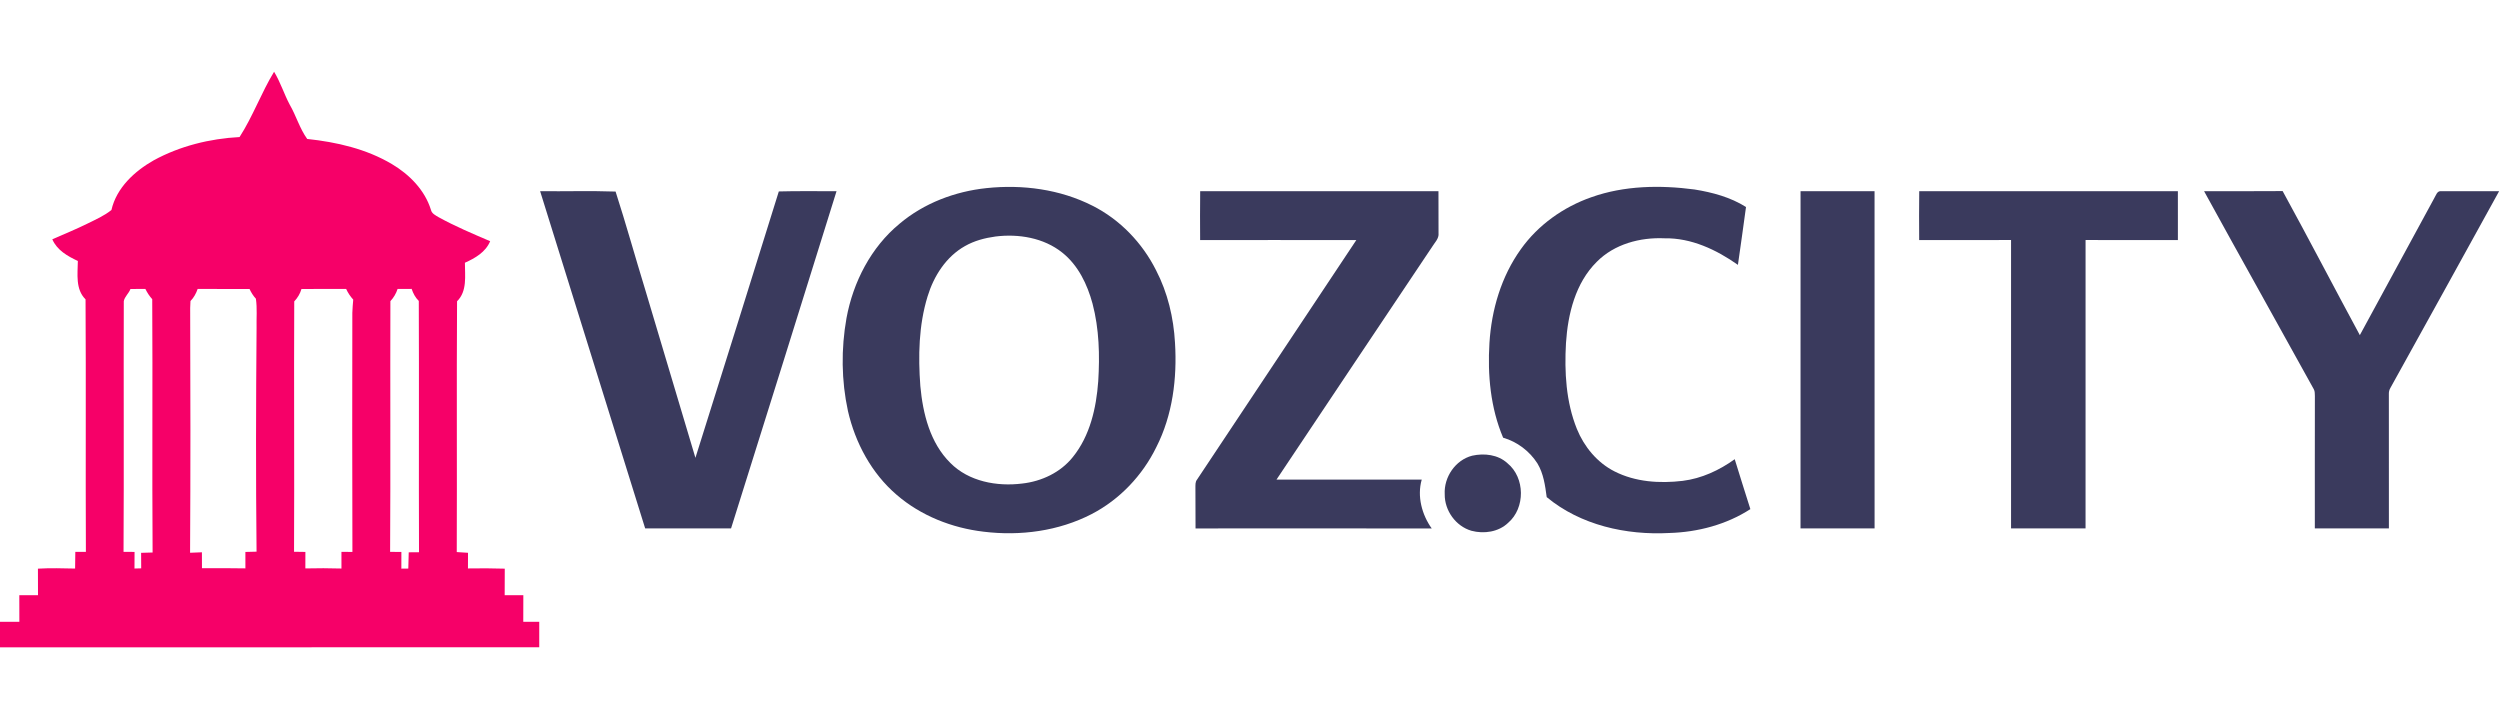 <?xml version="1.0" encoding="UTF-8" ?>
<!DOCTYPE svg PUBLIC "-//W3C//DTD SVG 1.1//EN" "http://www.w3.org/Graphics/SVG/1.1/DTD/svg11.dtd">
<svg width="1502pt" height="432pt" viewBox="0 0 1502 432" version="1.1" xmlns="http://www.w3.org/2000/svg">
<g id="#f60068ff">
<path fill="#f60068" opacity="1.00" d=" M 164.67 43.11 C 168.48 49.35 170.62 56.39 174.04 62.83 C 177.93 69.52 180.01 77.15 184.57 83.48 C 202.22 85.36 220.05 89.43 235.45 98.58 C 245.96 104.82 255.21 114.15 258.90 126.05 C 259.40 128.36 261.71 129.39 263.54 130.51 C 273.51 136.01 284.03 140.43 294.49 144.92 C 291.78 151.46 285.48 155.10 279.32 157.85 C 279.29 165.68 280.81 174.92 274.60 181.00 C 274.28 231.23 274.63 281.46 274.42 331.68 C 276.67 331.81 278.93 331.95 281.18 332.12 C 281.17 335.25 281.17 338.38 281.15 341.52 C 288.52 341.36 295.89 341.45 303.26 341.65 C 303.24 346.96 303.27 352.28 303.21 357.59 C 306.95 357.61 310.68 357.61 314.42 357.61 C 314.39 362.94 314.41 368.26 314.38 373.59 C 317.58 373.58 320.78 373.58 323.98 373.58 C 323.98 378.68 323.98 383.78 323.98 388.89 C 215.99 388.87 107.99 388.91 0.00 388.91 L 0.00 373.56 C 3.88 373.56 7.75 373.56 11.63 373.57 C 11.60 368.24 11.62 362.91 11.60 357.58 C 15.34 357.59 19.08 357.60 22.83 357.60 C 22.79 352.28 22.81 346.96 22.79 341.65 C 30.23 341.20 37.68 341.44 45.12 341.59 C 45.15 338.25 45.21 334.91 45.25 331.57 C 47.36 331.57 49.48 331.57 51.60 331.57 C 51.36 281.00 51.71 230.42 51.40 179.85 C 45.24 173.81 46.67 164.58 46.77 156.79 C 40.61 153.92 34.25 150.32 31.43 143.77 C 38.46 140.68 45.57 137.78 52.46 134.38 C 57.43 131.91 62.60 129.68 66.95 126.17 C 69.99 112.82 80.89 102.80 92.41 96.29 C 108.17 87.70 126.08 83.29 143.93 82.34 C 151.95 69.88 156.97 55.76 164.67 43.11 M 238.88 173.59 C 237.98 176.32 236.53 178.83 234.55 180.93 C 234.37 231.14 234.69 281.36 234.38 331.57 C 236.64 331.58 238.89 331.58 241.15 331.60 C 241.14 334.94 241.14 338.29 241.14 341.64 C 242.53 341.62 243.92 341.60 245.31 341.59 C 245.42 338.34 245.49 335.08 245.56 331.83 C 247.62 331.82 249.68 331.81 251.74 331.78 C 251.55 281.46 251.83 231.13 251.61 180.81 C 249.56 178.81 248.22 176.26 247.32 173.57 C 244.51 173.59 241.70 173.59 238.88 173.59 M 78.38 173.63 C 77.42 176.27 74.85 178.22 74.37 180.96 C 74.21 231.16 74.51 281.35 74.22 331.55 C 76.42 331.57 78.63 331.57 80.84 331.59 C 80.81 334.92 80.81 338.24 80.80 341.57 C 81.81 341.54 83.82 341.49 84.83 341.46 C 84.82 338.35 84.81 335.24 84.78 332.14 C 87.08 332.06 89.38 332.01 91.68 331.94 C 91.33 281.21 91.77 230.47 91.46 179.74 C 89.78 177.91 88.43 175.81 87.34 173.58 C 84.35 173.60 81.37 173.60 78.38 173.63 M 114.44 180.86 C 114.35 182.26 114.28 183.67 114.26 185.08 C 114.44 234.09 114.49 283.10 114.20 332.10 C 116.57 331.99 118.94 331.89 121.31 331.81 C 121.34 335.00 121.33 338.18 121.34 341.37 C 130.04 341.38 138.74 341.29 147.44 341.48 C 147.43 338.18 147.43 334.89 147.43 331.61 C 149.66 331.57 151.90 331.54 154.14 331.44 C 153.67 286.63 153.78 241.81 154.15 197.01 C 154.01 191.16 154.59 185.27 153.74 179.46 C 152.14 177.75 150.91 175.74 149.92 173.63 C 139.53 173.56 129.14 173.63 118.75 173.60 C 117.81 176.29 116.46 178.82 114.44 180.86 M 181.11 173.64 C 180.31 176.46 178.78 178.97 176.78 181.09 C 176.53 231.22 176.92 281.36 176.66 331.50 C 178.93 331.56 181.21 331.58 183.48 331.60 C 183.46 334.90 183.46 338.21 183.46 341.51 C 190.69 341.34 197.92 341.34 205.15 341.57 C 205.14 338.24 205.14 334.90 205.14 331.57 C 207.33 331.57 209.53 331.58 211.73 331.59 C 211.55 283.72 211.63 235.86 211.68 188.00 C 211.71 185.32 212.05 182.67 212.22 180.01 C 210.49 178.10 209.04 175.96 207.98 173.61 C 199.02 173.60 190.06 173.55 181.11 173.64 Z" />
</g>
<g id="#3a3a5dff">
<path fill="#3a3a5d" opacity="1.00" d=" M 592.67 113.02 C 614.30 110.73 636.85 113.69 656.37 123.60 C 672.89 131.92 686.30 145.90 694.57 162.39 C 701.55 175.84 705.10 190.87 705.94 205.95 C 707.26 227.29 704.52 249.40 694.72 268.64 C 686.40 285.67 672.73 300.11 655.87 308.85 C 636.06 319.10 613.02 322.14 591.02 319.45 C 571.99 317.22 553.31 309.90 538.74 297.31 C 523.67 284.42 513.85 266.13 509.45 246.94 C 505.47 228.64 505.30 209.55 508.57 191.13 C 512.56 169.46 523.29 148.56 540.44 134.43 C 555.07 122.07 573.73 115.01 592.67 113.02 M 598.06 142.10 C 591.69 142.97 585.35 144.64 579.74 147.85 C 568.40 154.22 561.01 165.87 557.29 178.08 C 551.95 195.45 551.60 213.95 552.94 231.94 C 554.45 248.49 558.78 266.08 570.97 278.13 C 582.05 289.32 598.98 292.41 614.11 290.51 C 625.78 289.22 637.20 283.86 644.59 274.56 C 654.90 261.80 658.65 245.09 659.82 229.06 C 660.79 213.48 660.39 197.59 656.39 182.42 C 653.26 170.84 647.77 159.36 638.20 151.76 C 627.07 142.85 611.91 140.36 598.06 142.10 Z" />
<path fill="#3a3a5d" opacity="1.00" d=" M 956.12 118.48 C 975.90 111.45 997.43 111.13 1018.06 113.84 C 1028.83 115.58 1039.69 118.48 1049.00 124.37 C 1047.46 135.96 1045.78 147.54 1044.14 159.13 C 1031.24 150.04 1016.13 142.88 1000.03 143.17 C 985.36 142.51 969.87 146.64 959.33 157.31 C 946.49 170.04 941.98 188.63 940.84 206.13 C 939.86 223.48 940.83 241.45 947.40 257.73 C 951.76 268.43 959.58 277.93 969.97 283.20 C 982.53 289.61 997.15 290.54 1010.94 288.90 C 1022.33 287.49 1032.97 282.54 1042.22 275.89 C 1045.24 285.92 1048.52 295.87 1051.62 305.88 C 1037.21 315.19 1020.06 319.72 1003.00 320.22 C 977.03 321.63 949.60 315.55 929.26 298.67 C 928.33 291.74 927.36 284.45 923.62 278.32 C 918.89 270.98 911.48 265.39 903.08 262.97 C 895.51 245.12 893.67 225.29 894.86 206.08 C 896.08 186.11 901.97 166.10 913.72 149.73 C 924.08 135.16 939.30 124.36 956.12 118.48 Z" />
<path fill="#3a3a5d" opacity="1.00" d=" M 324.51 114.87 C 339.61 115.03 354.75 114.56 369.84 115.09 C 376.14 134.63 381.63 154.45 387.66 174.09 C 397.70 207.75 407.74 241.41 417.81 275.07 C 434.65 221.77 451.24 168.38 467.91 115.02 C 479.47 114.68 491.03 114.95 502.59 114.87 C 481.59 182.44 460.41 249.95 439.22 317.46 C 422.02 317.47 404.82 317.45 387.62 317.47 C 366.57 249.94 345.53 182.41 324.51 114.87 Z" />
<path fill="#3a3a5d" opacity="1.00" d=" M 721.07 114.86 C 768.79 114.88 816.51 114.86 864.23 114.87 C 864.26 123.25 864.24 131.63 864.27 140.01 C 864.66 143.35 861.95 145.72 860.38 148.35 C 829.24 194.96 797.98 241.49 766.91 288.15 C 796.00 288.13 825.09 288.17 854.18 288.13 C 851.30 298.14 854.25 309.20 860.19 317.52 C 812.89 317.40 765.59 317.47 718.28 317.49 C 718.20 309.33 718.29 301.18 718.21 293.02 C 718.24 291.37 718.06 289.55 719.16 288.17 C 751.06 240.20 782.96 192.22 814.87 144.25 C 783.59 144.17 752.31 144.24 721.04 144.22 C 720.99 134.44 720.94 124.65 721.07 114.86 Z" />
<path fill="#3a3a5d" opacity="1.00" d=" M 1081.77 114.87 C 1096.59 114.87 1111.41 114.87 1126.23 114.87 C 1126.27 182.40 1126.24 249.93 1126.25 317.46 C 1111.41 317.46 1096.58 317.46 1081.75 317.46 C 1081.76 249.93 1081.73 182.40 1081.77 114.87 Z" />
<path fill="#3a3a5d" opacity="1.00" d=" M 1153.07 114.86 C 1204.87 114.88 1256.67 114.86 1308.47 114.87 C 1308.53 124.65 1308.50 134.43 1308.48 144.22 C 1289.99 144.21 1271.50 144.22 1253.01 144.21 C 1252.99 201.96 1253.01 259.71 1253.00 317.46 C 1238.08 317.46 1223.15 317.47 1208.24 317.45 C 1208.26 259.70 1208.25 201.96 1208.24 144.21 C 1189.84 144.23 1171.44 144.21 1153.04 144.22 C 1152.99 134.44 1152.94 124.65 1153.07 114.86 Z" />
<path fill="#3a3a5d" opacity="1.00" d=" M 1324.22 114.88 C 1339.95 114.81 1355.68 114.96 1371.41 114.80 C 1387.14 143.50 1402.22 172.56 1417.79 201.35 C 1432.69 174.03 1447.55 146.69 1462.36 119.32 C 1463.51 117.54 1464.12 114.36 1466.93 114.89 C 1478.44 114.82 1489.95 114.89 1501.47 114.87 C 1479.79 154.30 1457.96 193.66 1436.17 233.03 C 1435.42 234.23 1435.16 235.62 1435.23 237.01 C 1435.27 263.83 1435.24 290.64 1435.25 317.46 C 1420.41 317.46 1405.58 317.46 1390.75 317.46 C 1390.77 290.96 1390.71 264.46 1390.78 237.96 C 1390.69 236.58 1390.84 235.12 1390.15 233.88 C 1368.25 194.17 1346.02 154.64 1324.22 114.88 Z" />
<path fill="#3a3a5d" opacity="1.00" d=" M 884.48 273.78 C 891.71 272.17 900.01 273.09 905.65 278.29 C 916.32 286.95 916.48 305.21 906.07 314.13 C 900.29 319.66 891.53 320.89 884.01 318.88 C 874.61 316.13 867.89 306.73 867.99 296.99 C 867.41 286.70 874.38 276.37 884.48 273.78 Z" />
</g>
</svg>
